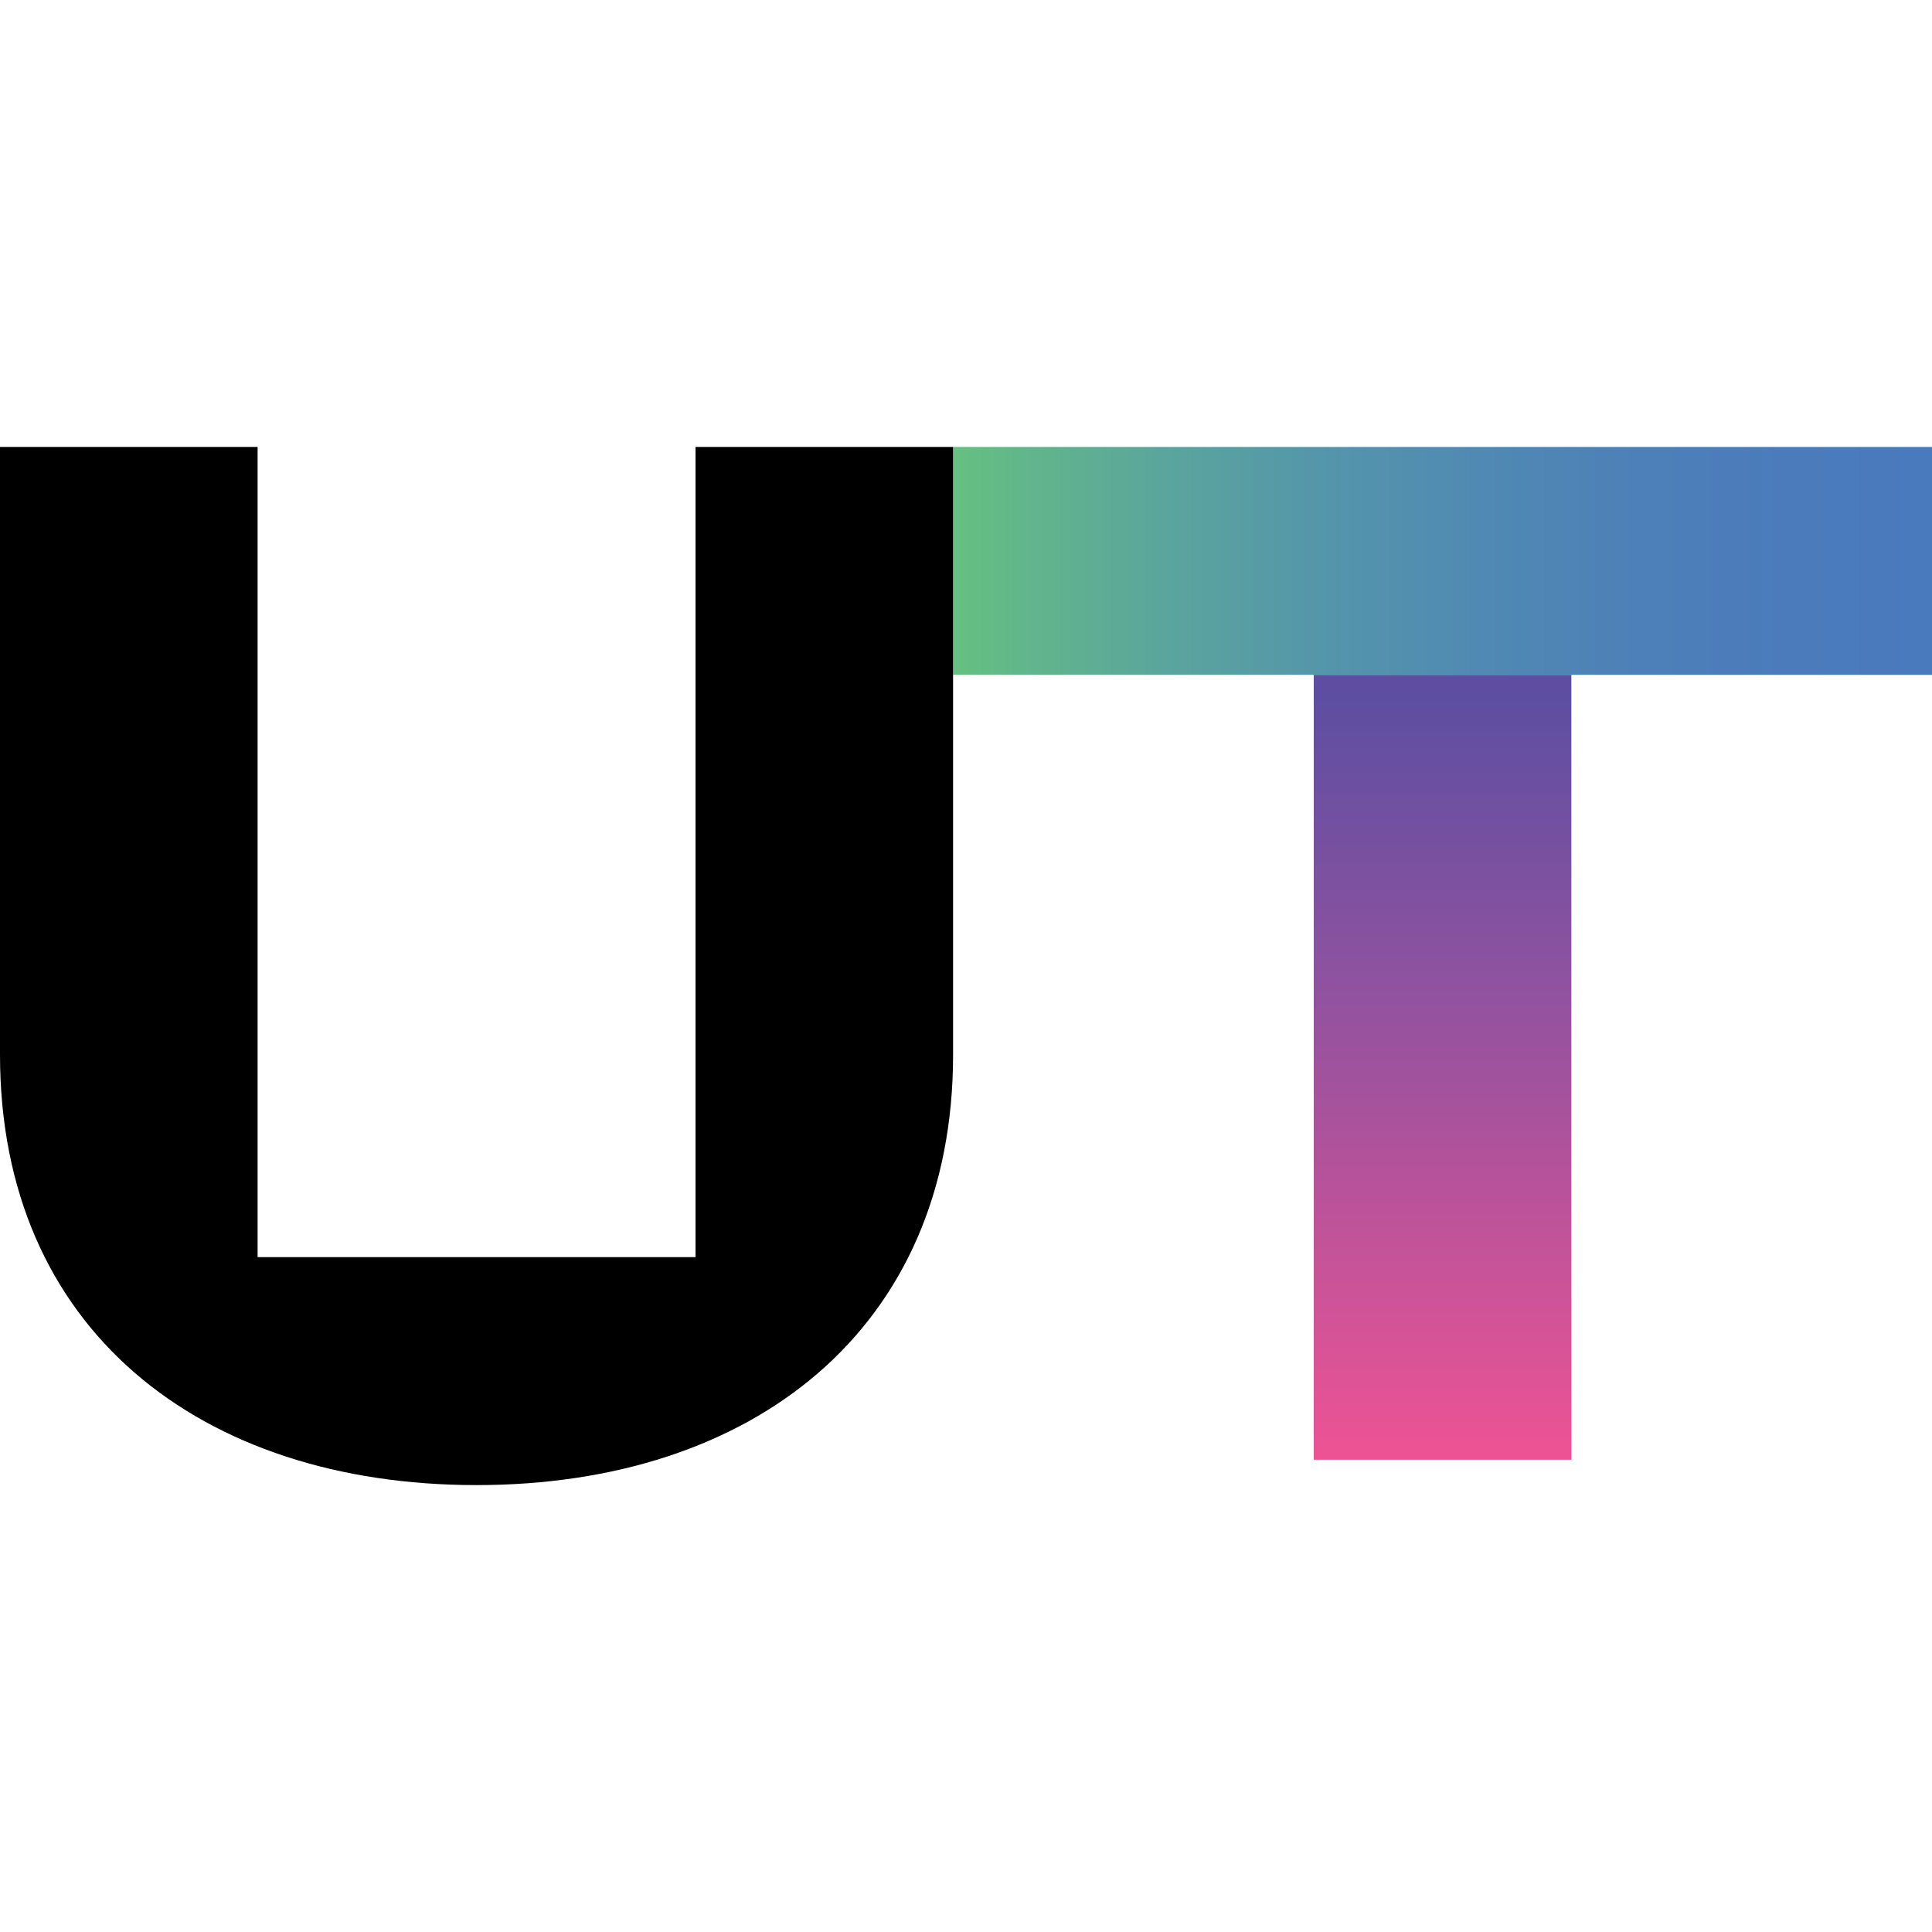 <svg width="104" height="104" viewBox="0 0 104 104" fill="none" xmlns="http://www.w3.org/2000/svg">
<path d="M84.587 36.325H70.72V78.578H84.587V36.325Z" fill="url(#paint0_linear_1_238)"/>
<path d="M104 24.059H51.307V36.327H104V24.059Z" fill="url(#paint1_linear_1_238)"/>
<path d="M37.44 24.059V67.673H13.867V24.059H0V56.772C0 71.558 10.799 79.943 25.653 79.943C40.506 79.943 51.305 71.558 51.305 56.772V24.059H37.44Z" fill="black"/>
<defs>
<linearGradient id="paint0_linear_1_238" x1="77.653" y1="78.885" x2="77.653" y2="37.324" gradientUnits="userSpaceOnUse">
<stop stop-color="#EF5394"/>
<stop offset="0.65" stop-color="#8B52A0"/>
<stop offset="1" stop-color="#5D4EA1"/>
</linearGradient>
<linearGradient id="paint1_linear_1_238" x1="51.642" y1="30.192" x2="103.984" y2="30.192" gradientUnits="userSpaceOnUse">
<stop stop-color="#65C081"/>
<stop offset="0.064" stop-color="#62B68B"/>
<stop offset="0.222" stop-color="#5AA49E"/>
<stop offset="0.382" stop-color="#5495AB"/>
<stop offset="0.541" stop-color="#5089B3"/>
<stop offset="0.697" stop-color="#4D80B8"/>
<stop offset="0.851" stop-color="#4B7BBB"/>
<stop offset="1" stop-color="#497ABD"/>
</linearGradient>
</defs>
</svg>
